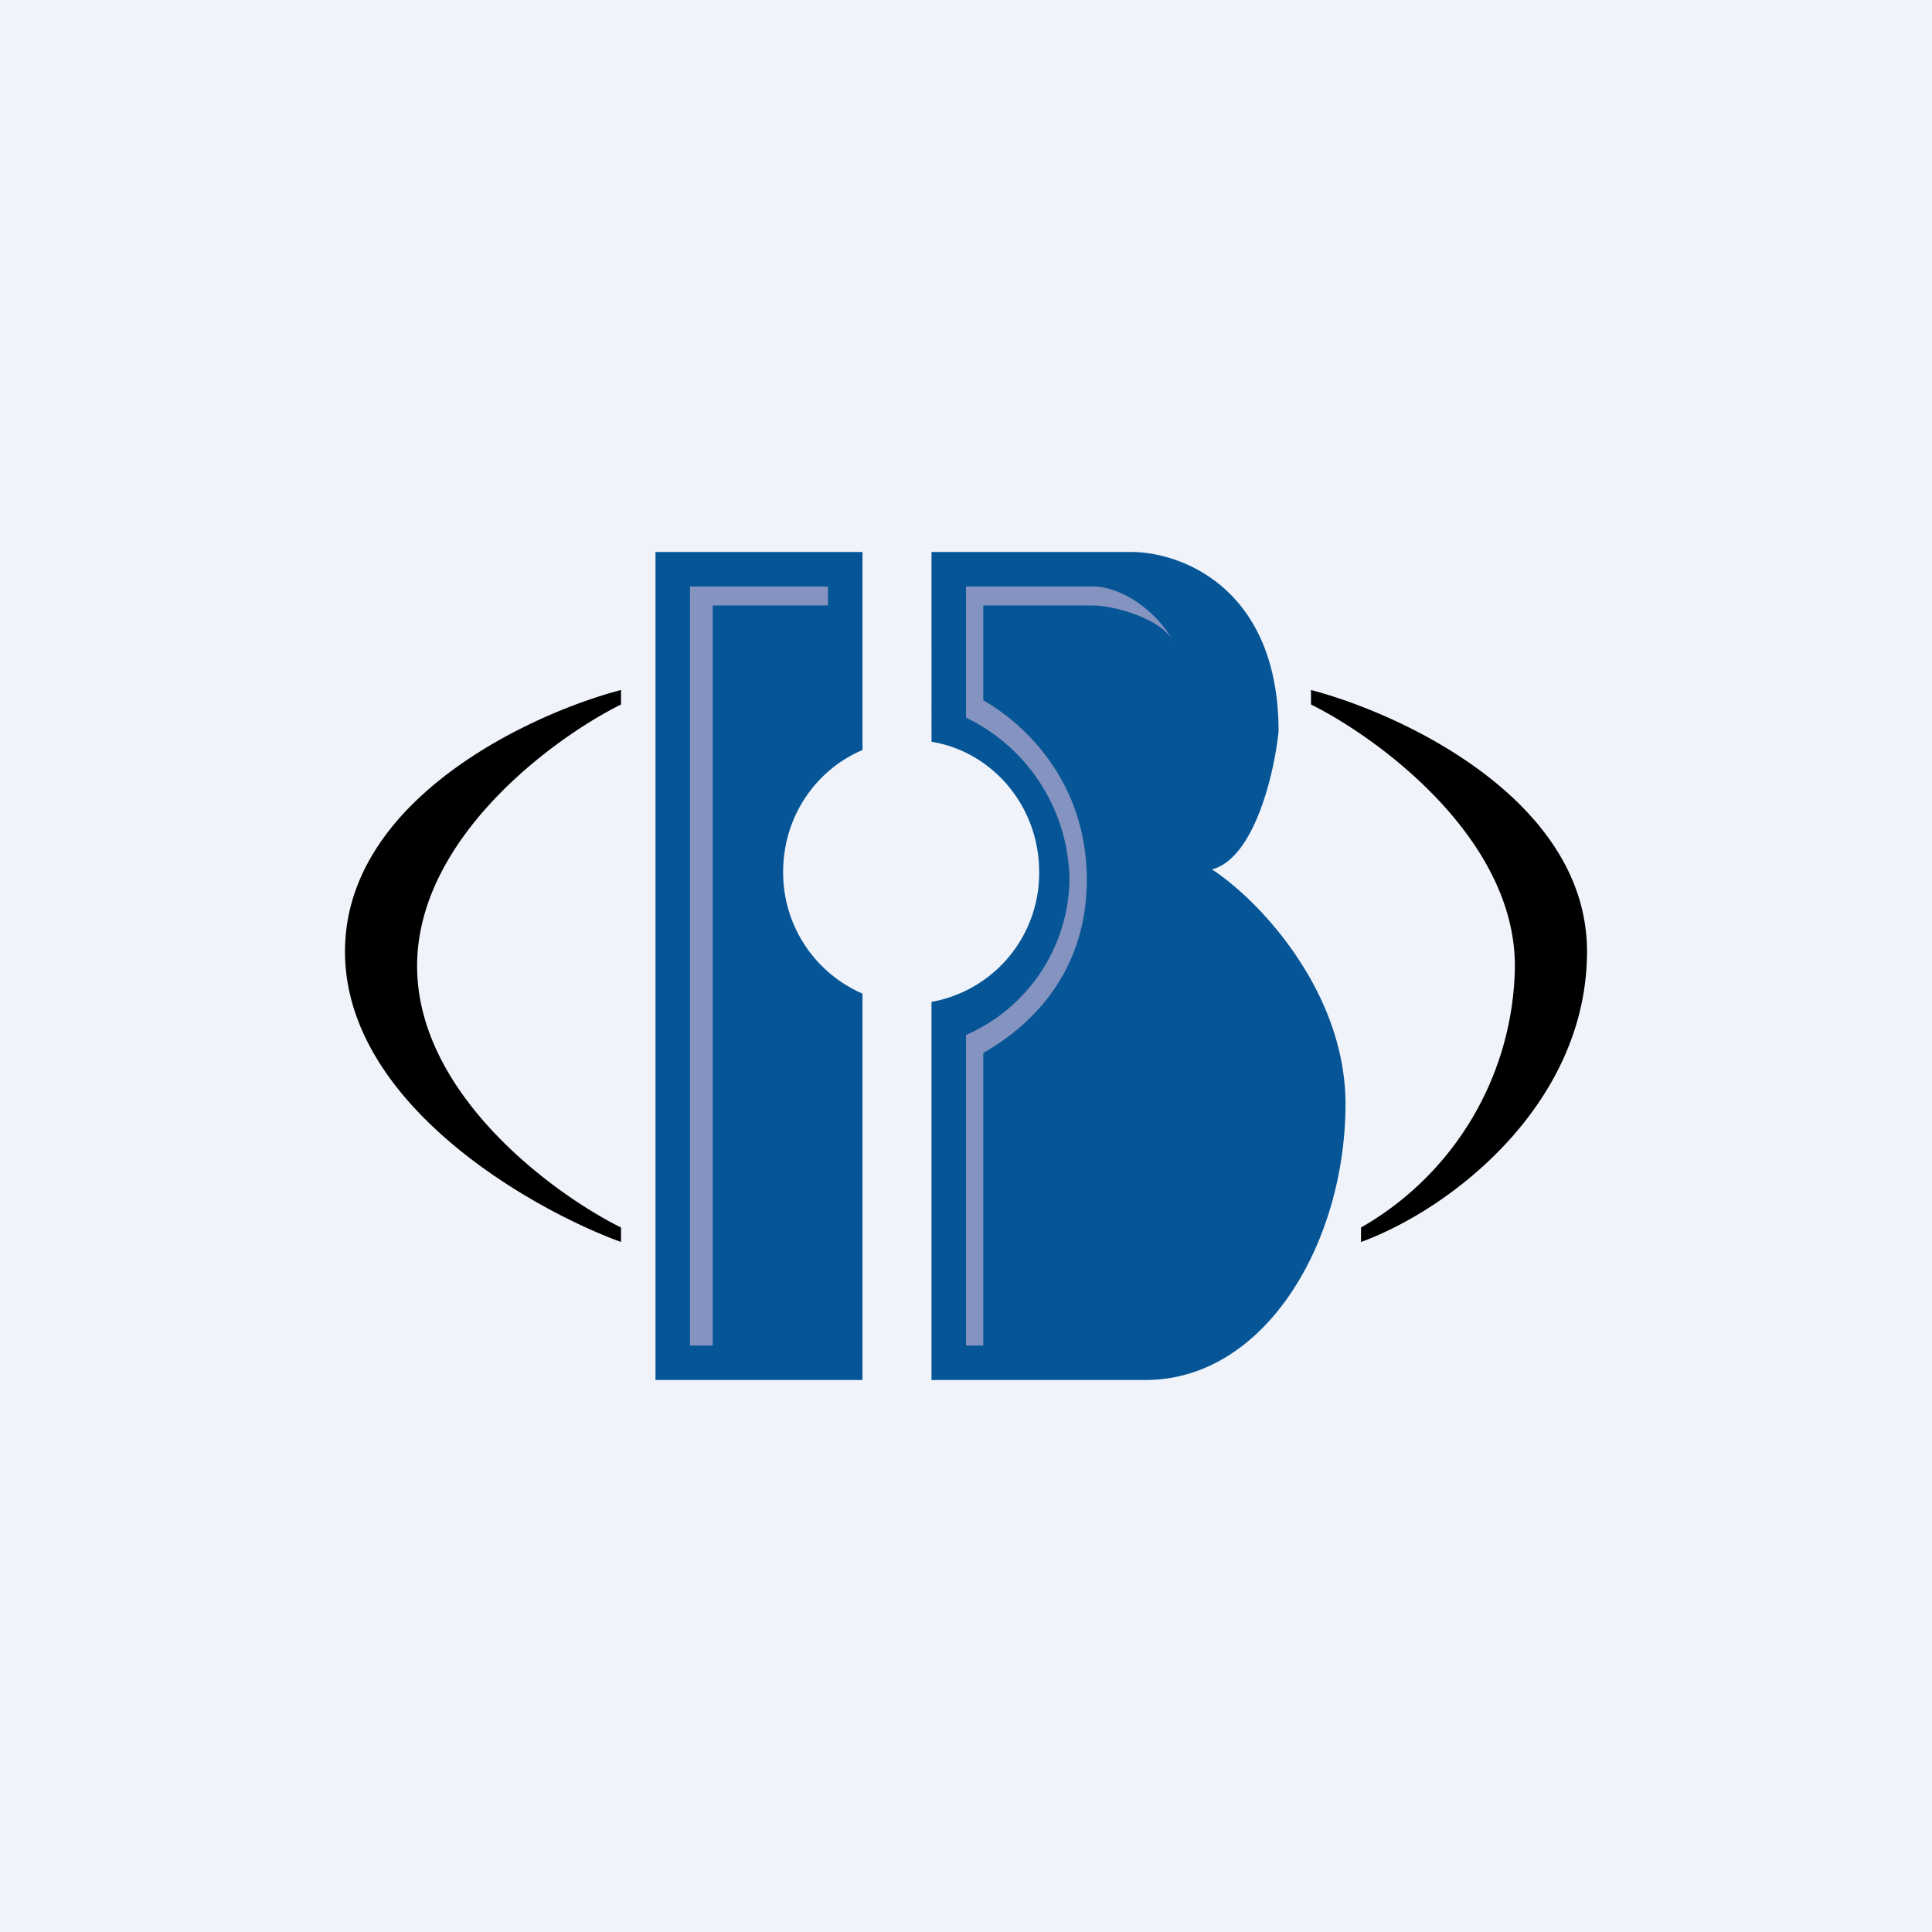 <?xml version='1.0' encoding='utf-8'?>
<!-- by TradeStack -->
<svg width="56" height="56" viewBox="0 0 56 56" xmlns="http://www.w3.org/2000/svg"><path fill="#F0F3FA" d="M0 0h56v56H0z" /><path d="M25 16h-6v24h6V28.8a3.82 3.82 0 0 1-2.3-3.53c0-1.6.95-2.96 2.3-3.53V16Zm2 13.04a3.79 3.79 0 0 0 3.12-3.77c0-1.9-1.35-3.48-3.12-3.77V16h5.8c1.43 0 4.26 1.04 4.26 5.2-.12 1.2-.7 3.68-1.93 4 1.42.93 3.87 3.58 3.87 6.8 0 4-2.32 8-5.8 8H27V29.04Z" fill="#065697" /><path d="M20 17h4v.55h-3.34V39H20V17ZM28 17h3.67c.86 0 1.85.72 2.33 1.57-.36-.64-1.7-1.02-2.33-1.02H28.5v2.75c1.2.68 3 2.36 3 5.2 0 2.84-1.8 4.34-3 5.02V39H28v-9a5 5 0 0 0 3-4.5 5.3 5.3 0 0 0-3-4.7V17Z" fill="#8593C1" /><path d="M18 20.42V20c-2.67.7-8 3.2-8 7.58s5.33 7.44 8 8.42v-.42c-1.97-.98-5.91-3.87-5.91-7.58 0-3.7 3.94-6.6 5.91-7.58ZM38 20.42V20c2.67.7 8 3.2 8 7.58s-3.88 7.44-6.55 8.42v-.42A8.85 8.85 0 0 0 43.91 28c0-3.7-3.94-6.6-5.91-7.58Z" /></svg>